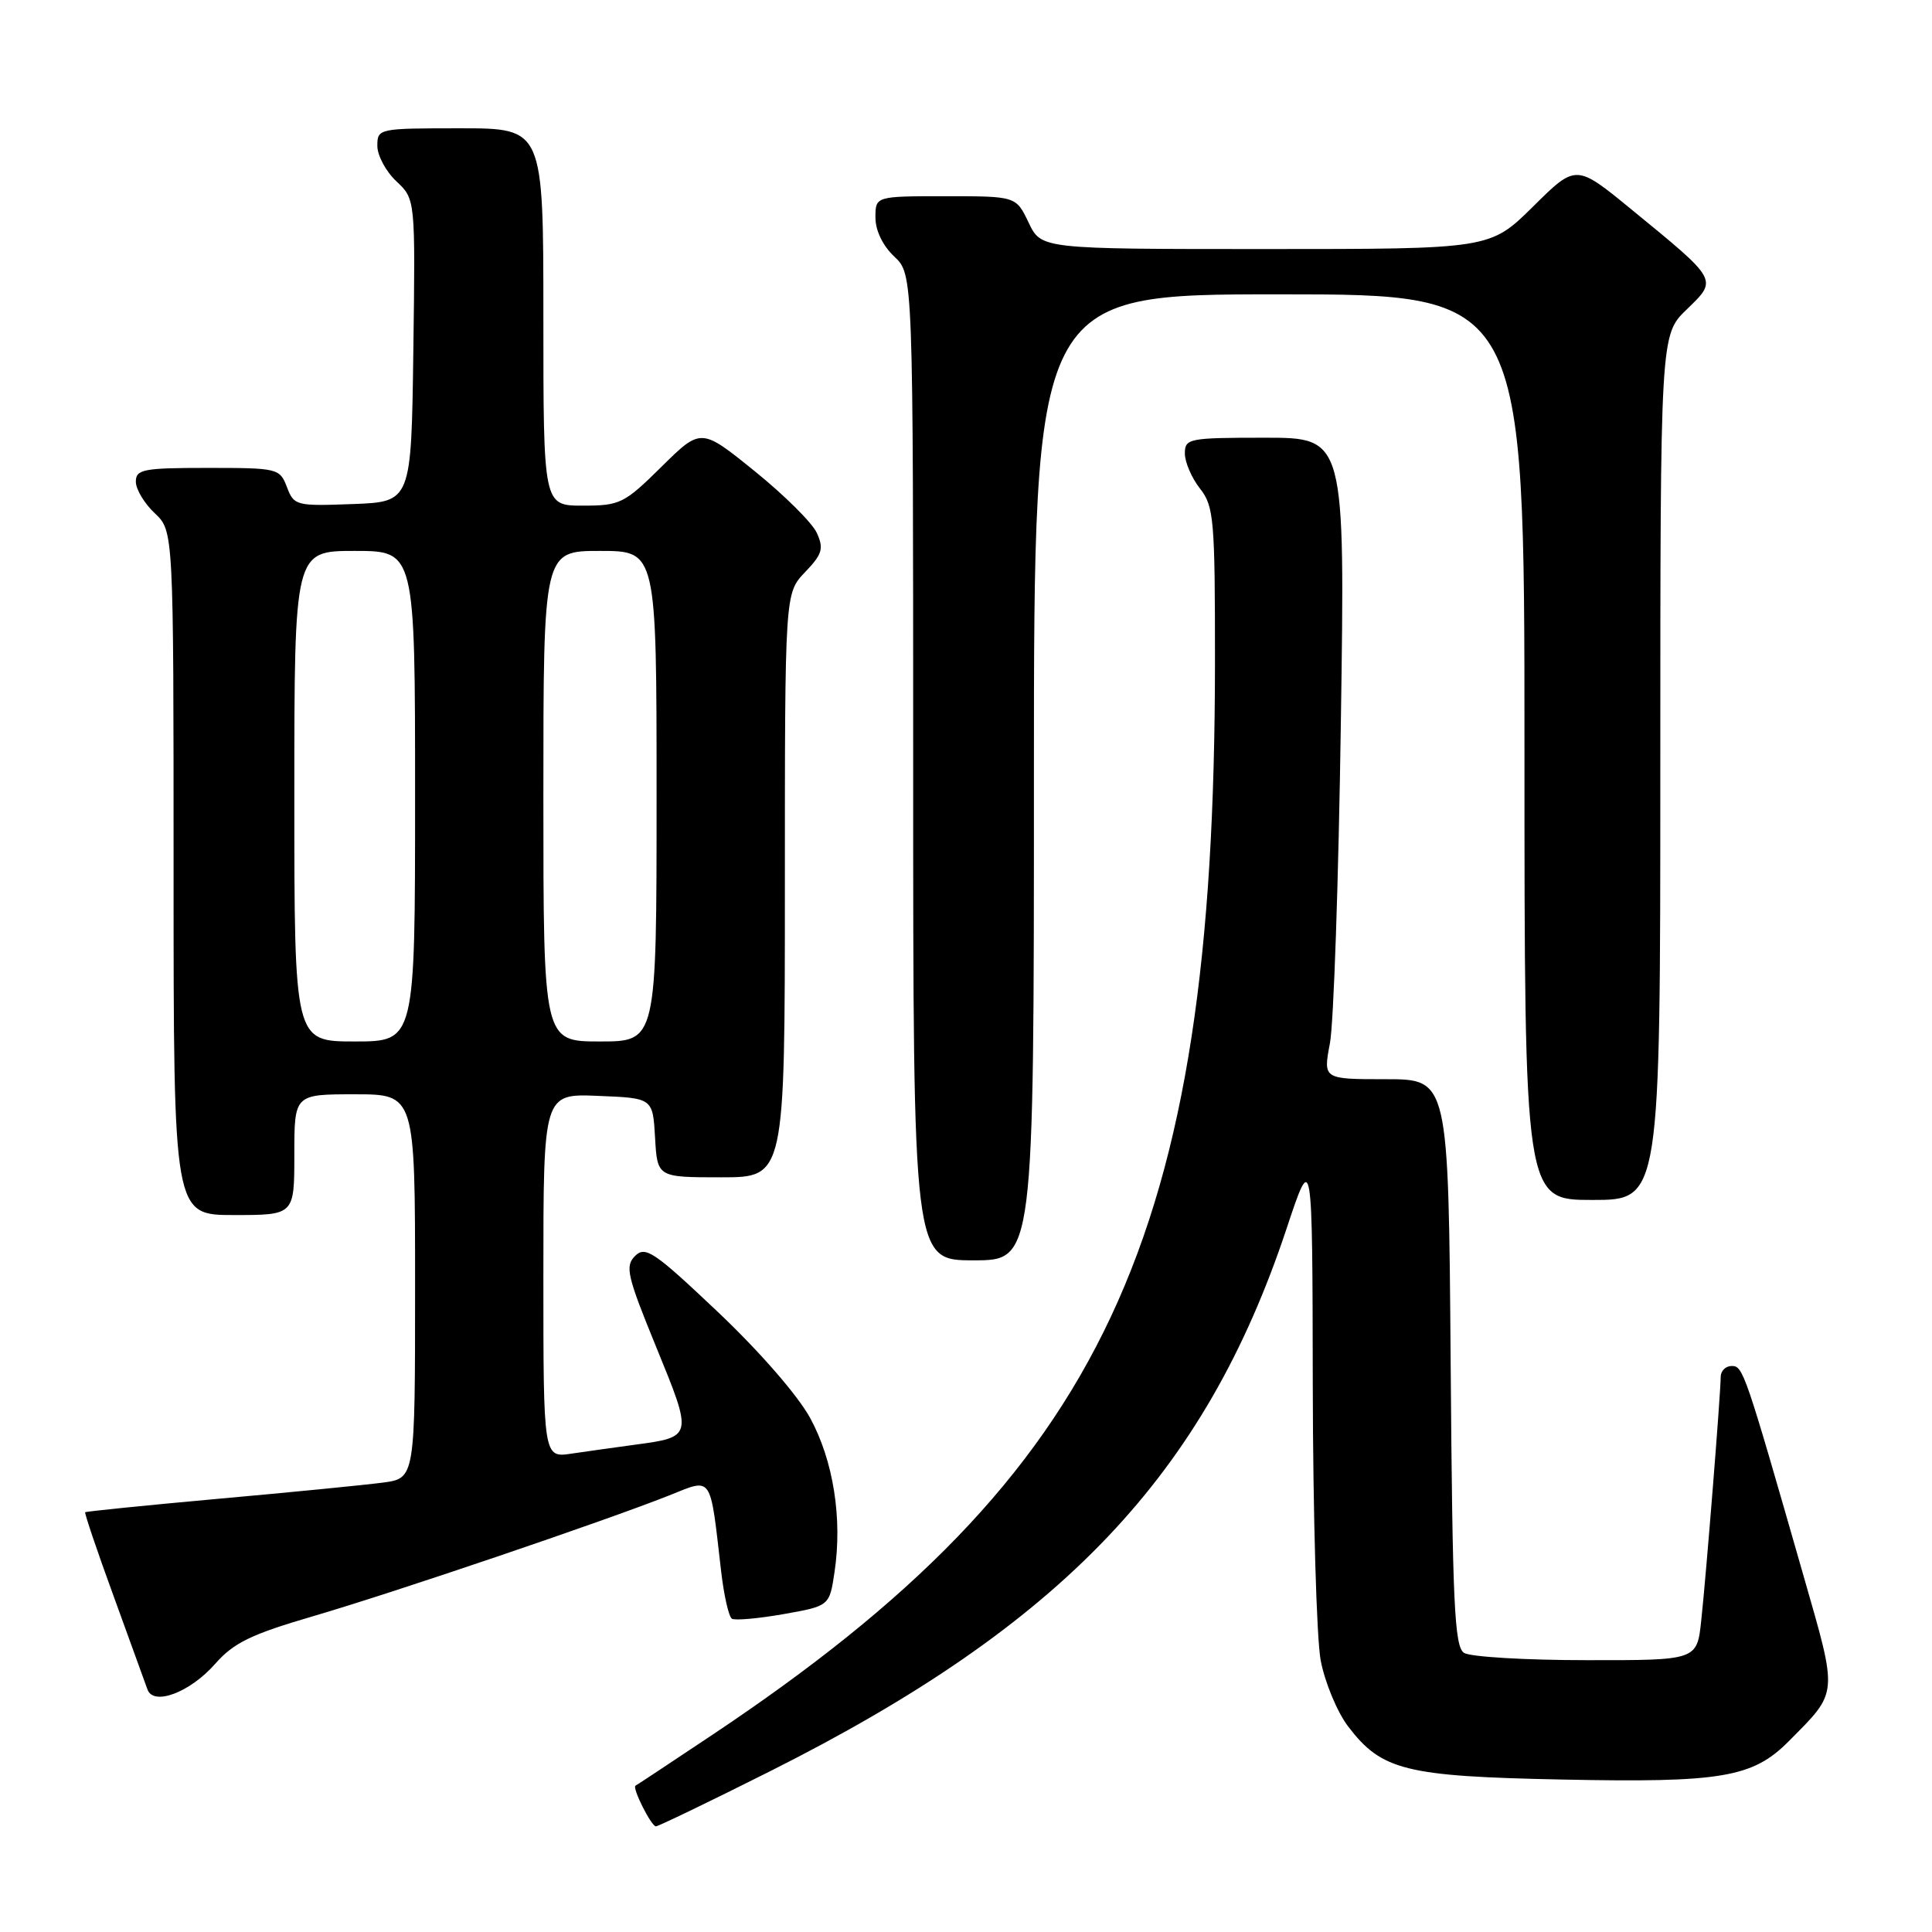 <?xml version="1.0" encoding="UTF-8" standalone="no"?>
<!DOCTYPE svg PUBLIC "-//W3C//DTD SVG 1.1//EN" "http://www.w3.org/Graphics/SVG/1.1/DTD/svg11.dtd" >
<svg xmlns="http://www.w3.org/2000/svg" xmlns:xlink="http://www.w3.org/1999/xlink" version="1.1" viewBox="0 0 256 256">
 <g >
 <path fill="currentColor"
d=" M 102.00 234.72 C 140.79 215.25 159.61 195.48 170.48 162.79 C 173.90 152.50 173.90 152.50 173.95 183.61 C 173.98 200.73 174.45 217.11 175.00 220.03 C 175.56 222.94 177.19 226.87 178.64 228.77 C 183.08 234.60 186.24 235.38 207.06 235.80 C 228.10 236.23 232.24 235.53 237.00 230.74 C 243.63 224.06 243.56 224.80 238.99 208.85 C 231.19 181.64 230.97 181.00 229.46 181.00 C 228.66 181.00 228.00 181.65 228.00 182.45 C 228.00 184.59 226.08 208.68 225.42 214.75 C 224.86 220.00 224.86 220.00 210.18 219.98 C 202.11 219.98 194.82 219.54 194.00 219.02 C 192.72 218.21 192.46 212.60 192.22 180.54 C 191.93 143.00 191.93 143.00 183.62 143.00 C 175.32 143.00 175.32 143.00 176.22 138.25 C 176.72 135.64 177.37 116.51 177.67 95.75 C 178.23 58.00 178.23 58.00 167.61 58.00 C 157.51 58.00 157.00 58.10 157.00 60.09 C 157.00 61.24 157.90 63.33 159.00 64.73 C 160.85 67.08 161.00 68.78 160.99 87.88 C 160.95 164.17 146.46 195.10 94.50 229.80 C 89.00 233.47 84.37 236.54 84.21 236.61 C 83.71 236.84 86.29 242.00 86.91 242.00 C 87.23 242.00 94.03 238.72 102.00 234.72 Z  M 28.50 220.48 C 30.97 217.67 33.26 216.56 41.54 214.14 C 52.21 211.02 80.05 201.57 88.65 198.16 C 94.48 195.84 94.05 195.21 95.56 208.26 C 95.93 211.43 96.57 214.23 96.98 214.49 C 97.39 214.74 100.47 214.47 103.82 213.88 C 109.91 212.80 109.91 212.80 110.58 208.30 C 111.64 201.23 110.43 193.56 107.36 187.91 C 105.72 184.90 100.66 179.09 95.12 173.84 C 86.67 165.84 85.51 165.06 84.15 166.42 C 82.79 167.78 83.09 169.06 86.98 178.56 C 91.83 190.42 91.84 190.40 84.08 191.44 C 81.56 191.78 77.81 192.31 75.75 192.61 C 72.00 193.18 72.00 193.18 72.00 169.04 C 72.00 144.91 72.00 144.91 79.25 145.21 C 86.50 145.50 86.50 145.50 86.80 150.75 C 87.10 156.00 87.10 156.00 95.55 156.00 C 104.00 156.00 104.00 156.00 104.00 117.30 C 104.00 78.61 104.00 78.61 106.67 75.82 C 108.96 73.43 109.18 72.70 108.23 70.61 C 107.63 69.28 103.92 65.60 100.01 62.44 C 92.89 56.68 92.89 56.68 87.66 61.84 C 82.71 66.73 82.16 67.00 77.22 67.00 C 72.00 67.00 72.00 67.00 72.00 42.00 C 72.00 17.00 72.00 17.00 61.00 17.00 C 50.15 17.00 50.00 17.03 50.00 19.33 C 50.00 20.60 51.13 22.72 52.52 24.02 C 55.04 26.39 55.04 26.39 54.77 46.44 C 54.50 66.50 54.50 66.50 46.74 66.79 C 39.23 67.07 38.95 67.00 38.02 64.54 C 37.07 62.06 36.81 62.00 27.52 62.00 C 18.97 62.00 18.00 62.19 18.00 63.83 C 18.00 64.83 19.13 66.71 20.50 68.00 C 23.00 70.35 23.00 70.35 23.00 115.67 C 23.00 161.00 23.00 161.00 31.00 161.00 C 39.00 161.00 39.00 161.00 39.00 153.00 C 39.00 145.00 39.00 145.00 47.00 145.00 C 55.00 145.00 55.00 145.00 55.00 170.44 C 55.00 195.88 55.00 195.88 50.75 196.45 C 48.41 196.76 38.62 197.73 29.00 198.59 C 19.38 199.46 11.41 200.27 11.29 200.38 C 11.17 200.49 12.87 205.52 15.07 211.54 C 17.26 217.57 19.27 223.11 19.54 223.86 C 20.33 226.08 25.17 224.26 28.50 220.48 Z  M 137.00 103.00 C 137.00 39.00 137.00 39.00 169.50 39.00 C 202.00 39.00 202.00 39.00 202.00 99.00 C 202.00 159.00 202.00 159.00 211.00 159.00 C 220.00 159.00 220.00 159.00 220.00 101.70 C 220.00 44.39 220.00 44.39 223.49 41.01 C 227.63 37.00 227.76 37.24 216.16 27.74 C 208.83 21.73 208.83 21.73 203.14 27.37 C 197.44 33.00 197.44 33.00 167.70 33.00 C 137.97 33.00 137.97 33.00 136.30 29.50 C 134.63 26.00 134.63 26.00 125.31 26.00 C 116.00 26.00 116.00 26.00 116.00 28.83 C 116.00 30.55 116.98 32.57 118.50 34.00 C 121.00 36.35 121.00 36.35 121.00 101.67 C 121.00 167.00 121.00 167.00 129.00 167.00 C 137.00 167.00 137.00 167.00 137.00 103.00 Z  M 39.00 105.50 C 39.00 73.00 39.00 73.00 47.00 73.00 C 55.00 73.00 55.00 73.00 55.00 105.50 C 55.00 138.00 55.00 138.00 47.00 138.00 C 39.00 138.00 39.00 138.00 39.00 105.50 Z  M 72.00 105.50 C 72.00 73.00 72.00 73.00 79.50 73.00 C 87.00 73.00 87.00 73.00 87.00 105.50 C 87.00 138.00 87.00 138.00 79.50 138.00 C 72.00 138.00 72.00 138.00 72.00 105.50 Z "/>
</g>
</svg>